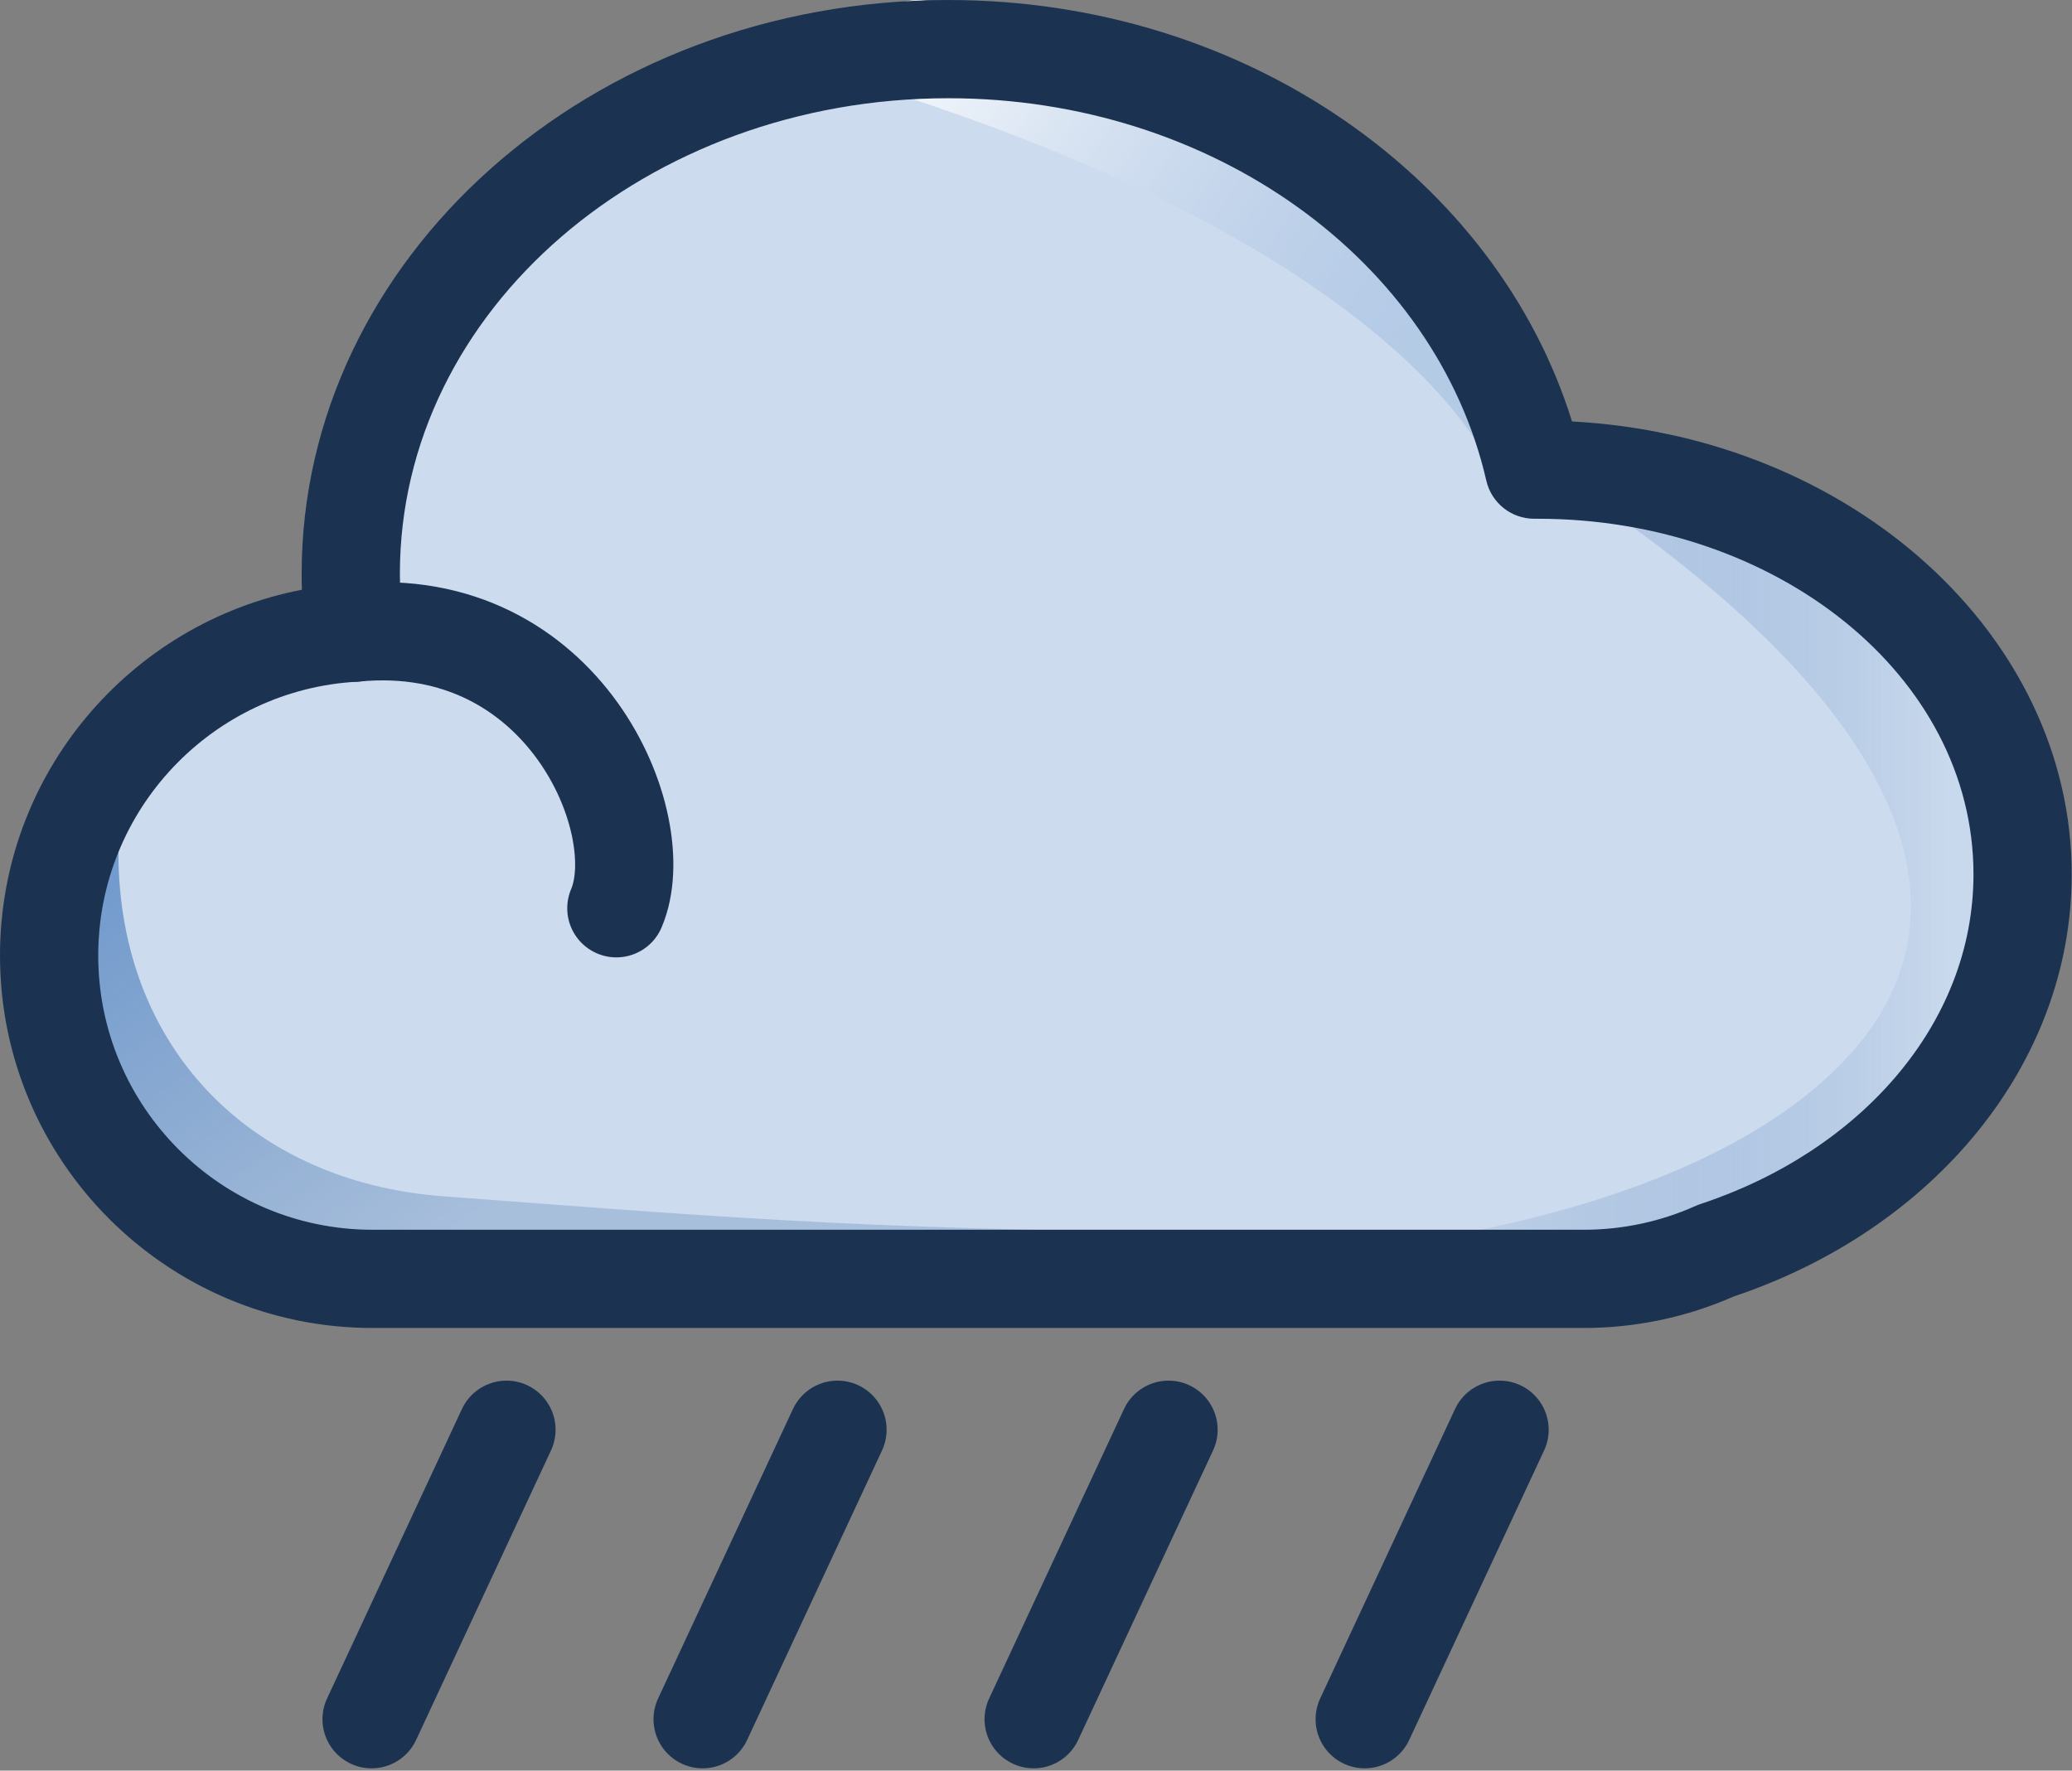 <?xml version="1.0" encoding="UTF-8" standalone="no"?>
<!DOCTYPE svg PUBLIC "-//W3C//DTD SVG 1.1//EN" "http://www.w3.org/Graphics/SVG/1.1/DTD/svg11.dtd">
<svg width="100%" height="100%" viewBox="0 0 791 676" version="1.1" xmlns="http://www.w3.org/2000/svg" xmlns:xlink="http://www.w3.org/1999/xlink" xml:space="preserve" xmlns:serif="http://www.serif.com/" style="fill-rule:evenodd;clip-rule:evenodd;stroke-linecap:round;stroke-linejoin:round;stroke-miterlimit:1.5;">
    <rect x="0" y="0" width="791" height="676" fill="#808080" stroke="none"/>
    <g transform="matrix(1,0,0,1,-142.838,-72.644)">
        <g transform="matrix(1,0,0,1,16.228,-186.002)">
            <path d="M261.939,500.189C260.999,492.81 260.517,485.313 260.517,477.717C260.517,367.159 362.743,277.4 488.658,277.4C599.072,277.4 691.272,346.421 712.295,437.949L713.682,437.949C815.823,437.949 898.748,507.167 898.748,592.425C898.748,657.655 850.205,713.497 781.66,736.129C766.245,743.051 749.164,746.9 731.19,746.9L268.81,746.9C200.676,746.9 145.36,691.584 145.36,623.45C145.36,557.619 197,503.754 261.939,500.189Z" style="fill:rgb(204,219,238);"/>
            <path d="M746.797,457.587C856.343,536.534 879.625,607.703 834.157,659.743C793.719,706.026 705.433,735.365 586.887,740.371C583.283,740.441 580.414,743.425 580.485,747.028C580.555,750.632 583.539,753.501 587.142,753.43C713.333,753.812 807.778,724.173 852.968,676.943C910.053,617.281 896.152,527.49 769.655,427.335C761.307,421.027 749.408,422.684 743.1,431.032C736.792,439.38 738.448,451.279 746.797,457.587Z" style="fill:url(#_Linear1);"/>
            <path d="M134.36,580.352C136.668,674.997 189.198,725.373 266.38,747.831C355.101,773.648 477.39,761.337 584.024,741.583C587.543,741.016 589.94,737.698 589.373,734.179C588.806,730.66 585.533,728.837 581.969,728.83C456.988,728.59 384.918,721.954 295.778,715.373C222.274,709.946 170.121,657.83 171.86,580.316C171.85,569.968 163.44,561.574 153.092,561.584C142.744,561.594 134.35,570.004 134.36,580.352Z" style="fill:url(#_Linear2);"/>
            <path d="M470.425,294.972C537.916,316.967 590.248,342.162 628.445,368.461C669.419,396.673 693.998,425.498 702.806,452.338C703.777,455.768 709.435,455.067 712.865,454.096C716.295,453.125 716.207,452.249 715.236,448.819C708.044,418.741 684.271,384.744 642.108,350.27C604.494,319.516 552.075,288.613 483.503,259.827C473.805,256.218 463,261.162 459.391,270.861C455.782,280.559 460.726,291.363 470.425,294.972Z" style="fill:url(#_Linear3);"/>
            <path d="M241.861,483.807C176.252,496.417 126.61,554.18 126.61,623.45C126.61,701.933 190.328,765.65 268.81,765.65L731.19,765.65C751.553,765.65 770.92,761.357 788.447,753.632C864.614,728.126 917.498,665.088 917.498,592.425C917.498,501.485 833.885,425.309 726.738,419.55C698.121,327.318 602.646,258.65 488.658,258.65C351.767,258.65 241.767,357.522 241.767,477.717C241.767,479.754 241.798,481.784 241.861,483.807ZM262.967,518.911C268.166,518.625 273.012,516.191 276.345,512.191C279.677,508.191 281.197,502.985 280.539,497.82C279.698,491.219 279.267,484.512 279.267,477.717C279.267,376.793 373.715,296.15 488.658,296.15C589.716,296.15 674.779,358.374 694.021,442.147C695.977,450.663 703.557,456.699 712.295,456.699L713.682,456.699C804.638,456.699 879.998,516.503 879.998,592.425C879.998,649.939 836.218,698.369 775.781,718.325C775.169,718.527 774.568,718.761 773.979,719.025C760.911,724.893 746.428,728.15 731.19,728.15C731.19,728.15 268.81,728.15 268.81,728.15C211.024,728.15 164.11,681.236 164.11,623.45C164.11,567.622 207.895,521.934 262.967,518.911Z" style="fill:rgb(27,51,81);"/>
            <path d="M261.939,500.189C341.986,492.342 375.714,573.222 361.908,605.41" style="fill:none;stroke:rgb(27,51,81);stroke-width:37.5px;"/>
        </g>
        <g transform="matrix(1,0,0,1,29.937,0)">
            <g transform="matrix(1,0,0,1,-23.413,-12.127)">
                <path d="M329.658,630.629L278.168,741.148" style="fill:none;stroke:rgb(27,51,81);stroke-width:37.5px;"/>
            </g>
            <g transform="matrix(1,0,0,1,102.962,-12.127)">
                <path d="M329.658,630.629L278.168,741.148" style="fill:none;stroke:rgb(27,51,81);stroke-width:37.5px;"/>
            </g>
            <g transform="matrix(1,0,0,1,229.338,-12.127)">
                <path d="M329.658,630.629L278.168,741.148" style="fill:none;stroke:rgb(27,51,81);stroke-width:37.5px;"/>
            </g>
            <g transform="matrix(1,0,0,1,355.713,-12.127)">
                <path d="M329.658,630.629L278.168,741.148" style="fill:none;stroke:rgb(27,51,81);stroke-width:37.5px;"/>
            </g>
        </g>
    </g>
    <defs>
        <linearGradient id="_Linear1" x1="0" y1="0" x2="1" y2="0" gradientUnits="userSpaceOnUse" gradientTransform="matrix(283.405,0,0,304.439,587.014,594.681)"><stop offset="0" style="stop-color:white;stop-opacity:1"/><stop offset="1" style="stop-color:rgb(60,113,180);stop-opacity:0.02"/></linearGradient>
        <linearGradient id="_Linear2" x1="0" y1="0" x2="1" y2="0" gradientUnits="userSpaceOnUse" gradientTransform="matrix(123.019,185.018,-185.018,123.019,150.792,561.882)"><stop offset="0" style="stop-color:rgb(73,127,194);stop-opacity:0.76"/><stop offset="1" style="stop-color:rgb(69,114,170);stop-opacity:0.27"/></linearGradient>
        <linearGradient id="_Linear3" x1="0" y1="0" x2="1" y2="0" gradientUnits="userSpaceOnUse" gradientTransform="matrix(192.948,132.725,-132.725,192.948,460.221,268.447)"><stop offset="0" style="stop-color:white;stop-opacity:1"/><stop offset="1" style="stop-color:rgb(156,185,222);stop-opacity:0.49"/></linearGradient>
    </defs>
</svg>
